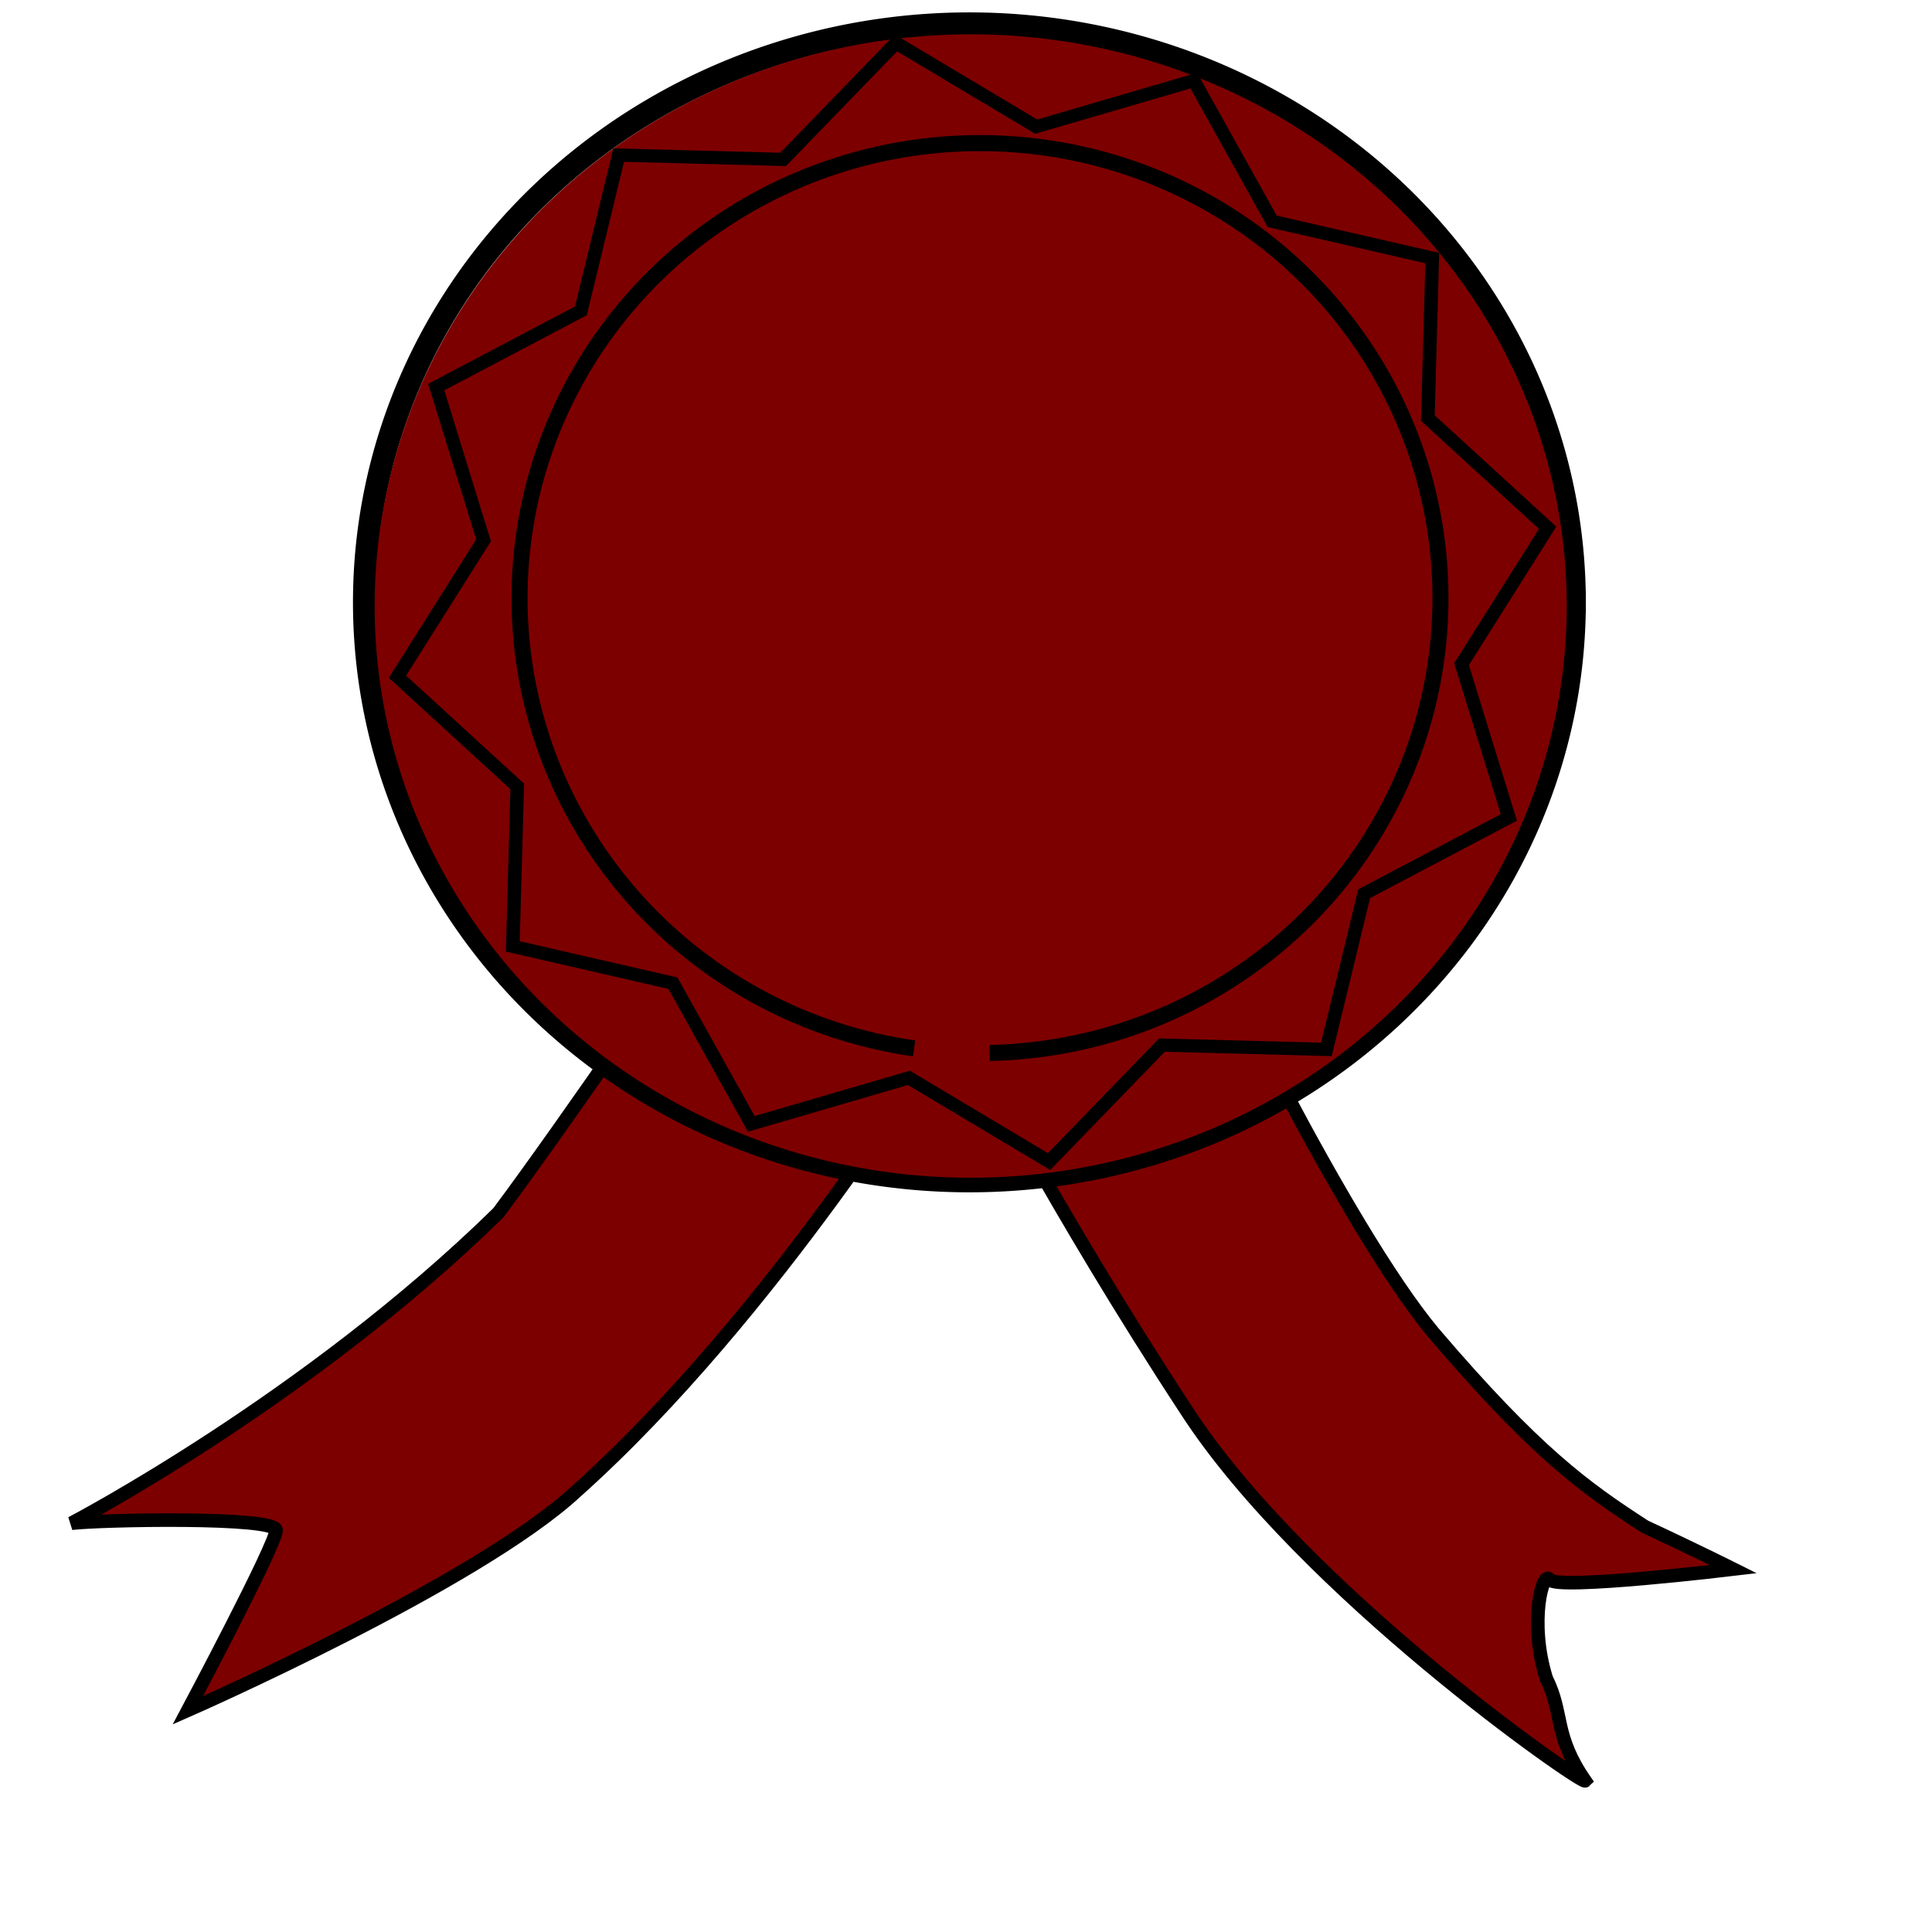 <?xml version="1.0" encoding="UTF-8" standalone="no"?>
<!DOCTYPE svg PUBLIC "-//W3C//DTD SVG 20010904//EN"
"http://www.w3.org/TR/2001/REC-SVG-20010904/DTD/svg10.dtd">
<!-- Created with Sodipodi ("http://www.sodipodi.com/") -->
<svg
   id="svg548"
   sodipodi:version="0.32"
   width="400pt"
   height="400pt"
   sodipodi:docbase="/home/nicu/svg_gal/happy/"
   sodipodi:docname="/home/nicu/svg_gal/happy/ribbon.svg"
   xmlns="http://www.w3.org/2000/svg"
   xmlns:sodipodi="http://sodipodi.sourceforge.net/DTD/sodipodi-0.dtd"
   xmlns:xlink="http://www.w3.org/1999/xlink">
  <defs
     id="defs550" />
  <sodipodi:namedview
     id="base"
     showgrid="true" />
  <path
     style="font-size:12;fill:#7d0000;fill-rule:evenodd;stroke:#000000;stroke-width:3.75;"
     d="M 17.532 420.131 C 17.532 420.131 82.791 386.041 135.387 334.419 C 152.919 311.043 192.853 252.602 192.853 252.602 L 258.112 285.718 C 258.112 285.718 211.359 362.665 156.815 411.365 C 129.543 436.689 49.674 471.754 49.674 471.754 C 49.674 471.754 74.025 425.975 74.025 422.079 C 74.025 418.183 25.324 419.157 17.532 420.131 z "
     id="path866"
     sodipodi:nodetypes="cccccccc"
     transform="translate(2.191,0.366)" />
  <path
     style="font-size:12;fill:#7d0000;fill-rule:evenodd;stroke:#000000;stroke-width:3.75;"
     d="M 264.93 287.666 C 264.93 288.64 332.136 257.472 331.162 257.472 C 330.188 257.472 369.149 338.315 393.499 367.535 C 421.745 400.651 435.381 410.391 451.939 421.105 C 464.601 426.95 476.289 432.794 476.289 432.794 C 476.289 432.794 427.589 438.638 425.641 435.716 C 423.693 432.794 419.797 447.404 424.667 462.988 C 429.537 472.728 426.615 478.572 435.381 491.234 C 434.407 492.208 357.46 438.638 325.319 388.964 C 288.306 332.471 265.904 287.666 264.93 287.666 z "
     id="path867"
     sodipodi:nodetypes="cccccccccc"
     transform="translate(2.191,0.366)" />
  <path
     sodipodi:type="arc"
     style="font-size:12;fill:none;fill-rule:evenodd;stroke:#000000;stroke-width:6.25;stroke-dasharray:none;stroke-opacity:1;"
     id="path857"
     d="M 486.029 183.448 A 167.042 159.737 0 1 0 151.945,183.448 A 167.042 159.737 0 1 0 486.029 183.448 L 318.987 183.448 z"
     sodipodi:cx="318.987274"
     sodipodi:cy="183.447739"
     sodipodi:rx="167.042206"
     sodipodi:ry="159.737137"
     transform="translate(-51.38,-17.166)" />
  <path
     sodipodi:type="arc"
     style="font-size:12;fill:#7d0000;fill-rule:evenodd;stroke-width:1pt;"
     id="path863"
     d="M 486.029 183.448 A 167.042 159.737 0 1 0 151.945,183.448 A 167.042 159.737 0 1 0 486.029 183.448 L 318.987 183.448 z"
     sodipodi:cx="318.987274"
     sodipodi:cy="183.447739"
     sodipodi:rx="167.042206"
     sodipodi:ry="159.737137"
     transform="matrix(0.985,0,0,0.988,-46.243,-13.955)" />
  <polygon
     sodipodi:type="star"
     style="font-size:12;fill:none;fill-rule:evenodd;stroke:#000000;stroke-width:3.94;"
     id="polygon862"
     sodipodi:sides="12"
     sodipodi:cx="243.501740"
     sodipodi:cy="124.033318"
     sodipodi:r1="168.579178"
     sodipodi:r2="143.292297"
     sodipodi:arg1="0.39123565"
     sodipodi:arg2="0.65303504"
     points="399.343,188.318 357.311,211.098 346.322,257.626 298.531,256.338 265.75,291.138 225.006,266.127 179.217,279.874 156.437,237.842 109.909,226.853 111.197,179.063 76.397,146.282 101.408,105.538 87.661,59.749 129.693,36.969 140.682,-9.559 188.472,-8.271 221.253,-43.071 261.997,-18.06 307.786,-31.808 330.566,10.224 377.094,21.213 375.806,69.004 410.606,101.785 385.595,142.529 399.343,188.318 "
     transform="matrix(0.95,0,0,0.924,37.144,51.646)" />
  <path
     sodipodi:type="arc"
     style="font-size:12;fill:#7d0000;fill-rule:evenodd;stroke:#000000;stroke-width:3.75;"
     id="path865"
     d="M 152.616,528.128 A 107.628,106.167 0 1 1 170.234,529.198"
     sodipodi:cx="168.016190"
     sodipodi:cy="423.053467"
     sodipodi:rx="107.627762"
     sodipodi:ry="106.166763"
     transform="matrix(1.181,0,0,1.183,72.103,-335.37)"
     sodipodi:start="1.714380"
     sodipodi:end="7.833374"
     sodipodi:open="true" />

  <rdf:RDF 
   xmlns="http://web.resource.org/cc/"
   xmlns:dc="http://purl.org/dc/elements/1.1/"
   xmlns:rdf="http://www.w3.org/1999/02/22-rdf-syntax-ns#">
  <Work rdf:about="">
    <dc:title>Clipart by Nicu Buculei - baloon1_04</dc:title>
    <dc:rights>
       <Agent>
         <dc:title>Nicu Buculei</dc:title>
       </Agent>
    </dc:rights>
    <dc:type rdf:resource="http://purl.org/dc/dcmitype/StillImage" />
    <license rdf:resource="http://web.resource.org/cc/PublicDomain" />
  </Work>
   
  <License rdf:about="http://web.resource.org/cc/PublicDomain">
     <permits rdf:resource="http://web.resource.org/cc/Reproduction" />
     <permits rdf:resource="http://web.resource.org/cc/Distribution" />
     <permits rdf:resource="http://web.resource.org/cc/DerivativeWorks" />
  </License>

</rdf:RDF>
</svg>
